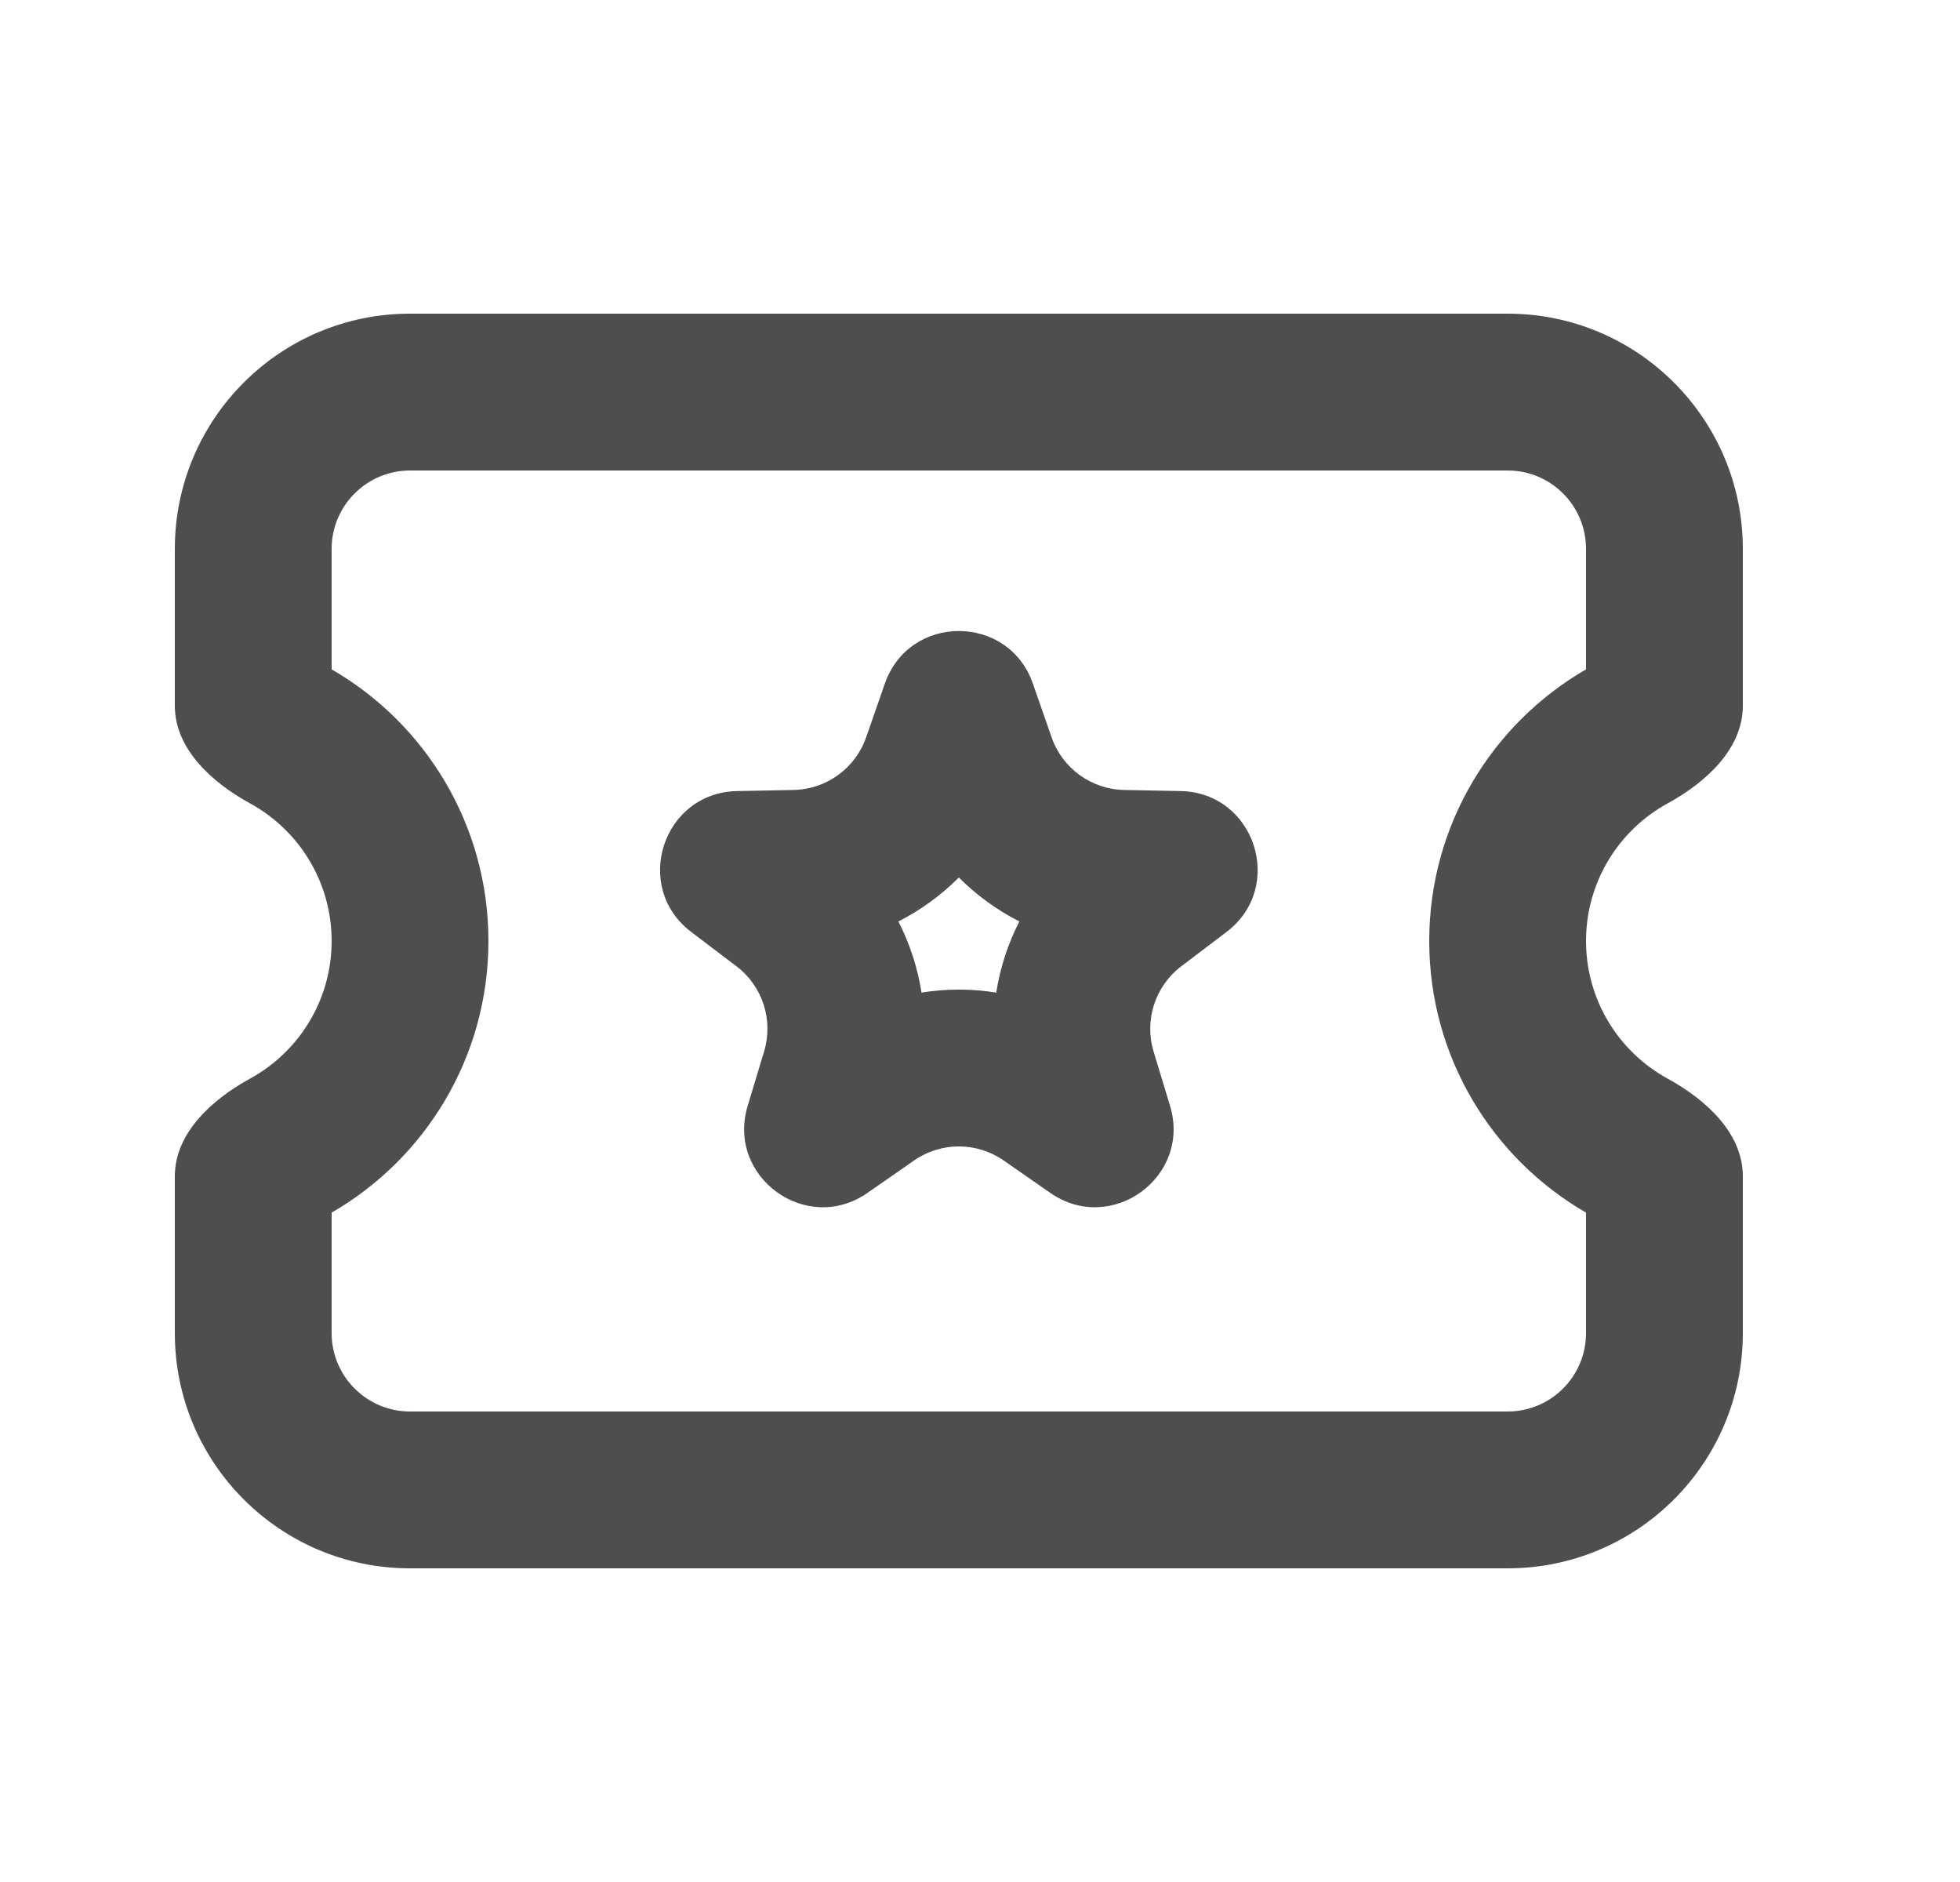 <svg width="25" height="24" viewBox="0 0 25 24" fill="none" xmlns="http://www.w3.org/2000/svg">
<path fill-rule="evenodd" clip-rule="evenodd" d="M5.23 6C4.678 6 4.23 6.448 4.23 7V8.536C5.422 9.224 6.23 10.516 6.23 12C6.23 13.484 5.422 14.776 4.23 15.464V17C4.23 17.552 4.678 18 5.23 18H19.23C19.783 18 20.23 17.552 20.23 17V15.464C19.039 14.776 18.23 13.484 18.23 12C18.23 10.516 19.039 9.224 20.23 8.536V7C20.23 6.448 19.783 6 19.23 6H5.23ZM5.23 4C3.574 4 2.23 5.343 2.23 7V9C2.23 9.552 2.705 9.979 3.189 10.245C3.81 10.584 4.23 11.243 4.23 12C4.23 12.757 3.81 13.416 3.189 13.755C2.705 14.021 2.23 14.448 2.23 15V17C2.23 18.657 3.574 20 5.23 20H19.23C20.887 20 22.23 18.657 22.23 17V15C22.23 14.448 21.756 14.021 21.271 13.755C20.651 13.416 20.23 12.757 20.23 12C20.23 11.243 20.651 10.584 21.271 10.245C21.756 9.979 22.23 9.552 22.23 9V7C22.23 5.343 20.887 4 19.23 4H5.23Z" fill="#4E4E4E"/>
<path fill-rule="evenodd" clip-rule="evenodd" d="M12.23 11.19C12.005 11.416 11.744 11.606 11.459 11.751C11.605 12.035 11.704 12.341 11.754 12.658C12.069 12.607 12.392 12.607 12.707 12.658C12.757 12.341 12.856 12.035 13.002 11.751C12.717 11.606 12.456 11.416 12.23 11.19ZM13.175 8.719C12.864 7.823 11.597 7.823 11.286 8.719L11.048 9.402C10.911 9.797 10.542 10.065 10.124 10.074L9.4 10.088C8.452 10.108 8.061 11.312 8.817 11.885L9.393 12.322C9.727 12.575 9.867 13.008 9.746 13.409L9.537 14.102C9.262 15.009 10.287 15.754 11.065 15.212L11.659 14.799C12.002 14.56 12.458 14.56 12.802 14.799L13.396 15.212C14.174 15.754 15.199 15.009 14.924 14.102L14.714 13.409C14.593 13.008 14.734 12.575 15.068 12.322L15.644 11.885C16.4 11.312 16.008 10.108 15.06 10.088L14.337 10.074C13.919 10.065 13.55 9.797 13.413 9.402L13.175 8.719Z" fill="#4E4E4E"/>
</svg>
